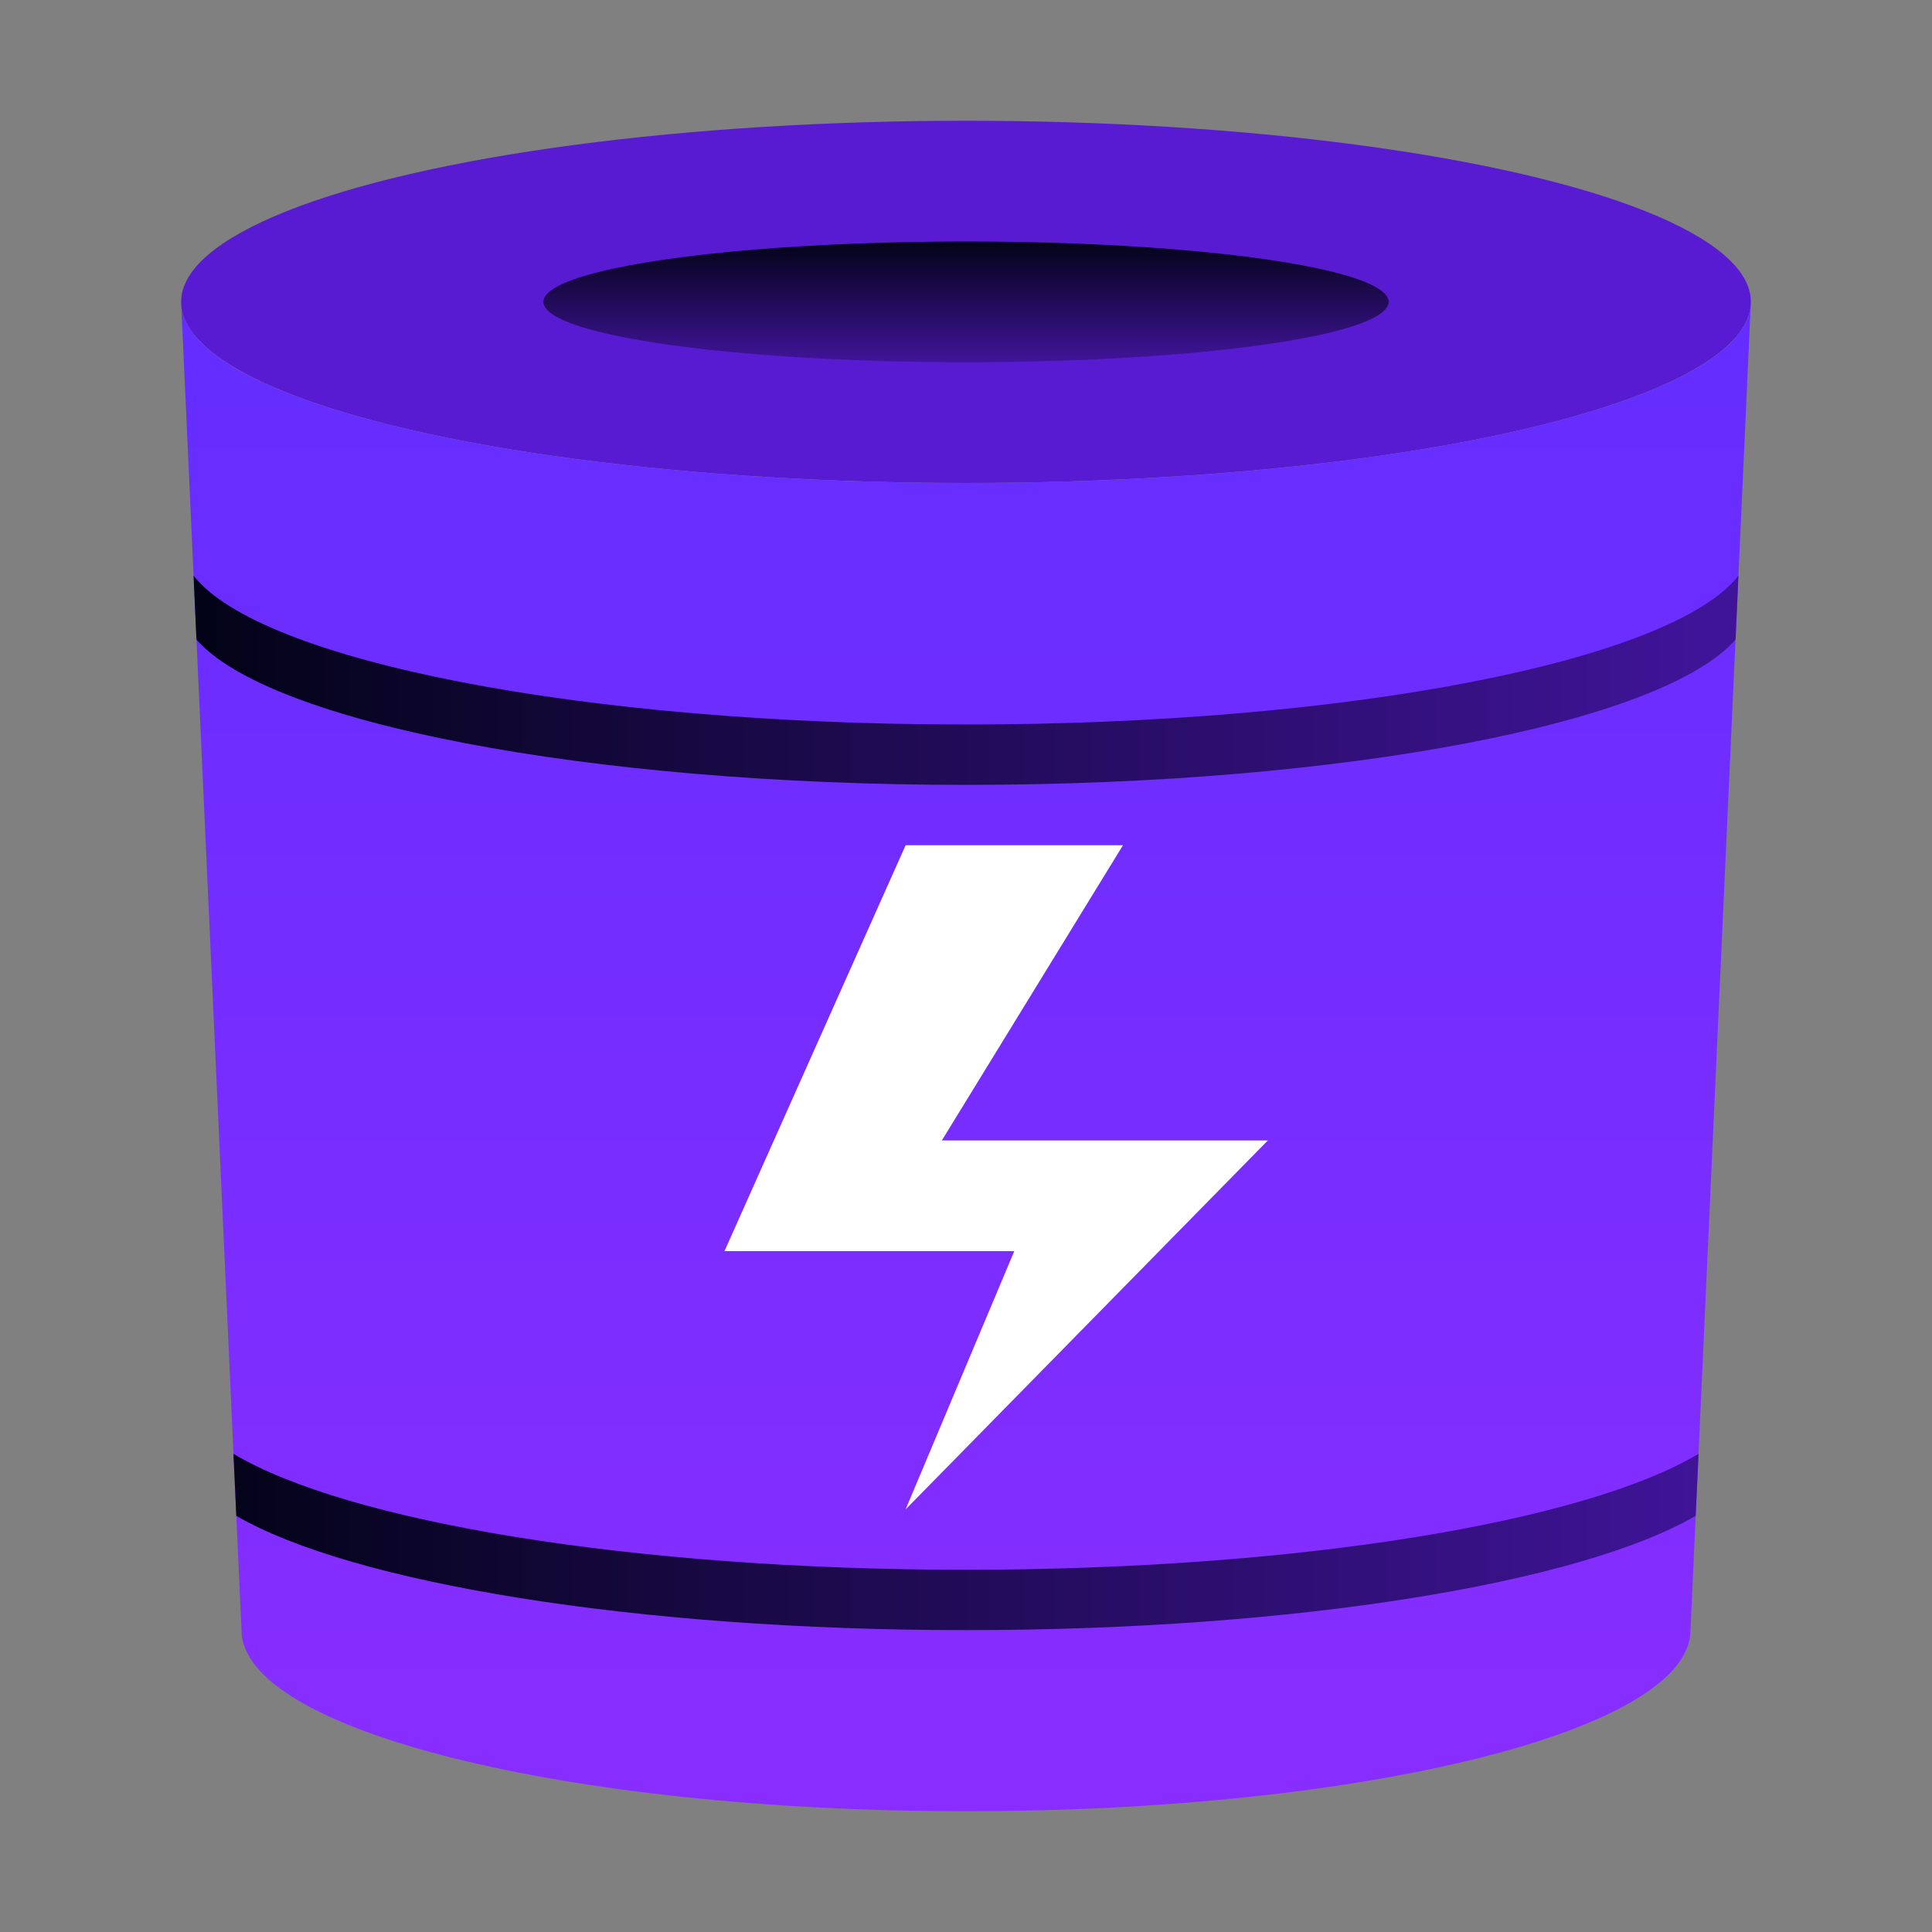 <svg width="32" height="32" viewBox="0 0 32 32" fill="none" xmlns="http://www.w3.org/2000/svg">
<rect x="0" y="0" width="32" height="32" fill="#808080" stroke="none"/>
<ellipse cx="16" cy="5" rx="13" ry="3" fill="#591BD2"/>
<path fill-rule="evenodd" clip-rule="evenodd" d="M28.997 5.064C28.849 6.691 23.087 8 16 8C8.913 8 3.151 6.691 3.003 5.064L4 27C4 28.657 9.373 30 16 30C22.627 30 28 28.657 28 27L28.997 5.064Z" fill="url(#paint0_linear_93_1286)"/>
<ellipse cx="16" cy="5" rx="7" ry="1" fill="url(#paint1_linear_93_1286)"/>
<path fill-rule="evenodd" clip-rule="evenodd" d="M3.254 10.593L3.206 9.535C4.3 10.937 9.612 12 16 12C22.388 12 27.701 10.937 28.794 9.535L28.746 10.593C27.552 11.966 22.299 13 16 13C9.701 13 4.448 11.966 3.254 10.593ZM3.914 25.107L3.867 24.08C5.746 25.203 10.47 26 16 26C21.53 26 26.254 25.203 28.133 24.08L28.086 25.107C26.177 26.216 21.485 27 16 27C10.515 27 5.823 26.216 3.914 25.107Z" fill="url(#paint2_linear_93_1286)"/>
<path d="M18.6 14H15L12 20.722H16.8L15 25L21 18.889H15.6L18.6 14Z" fill="white"/>
<defs>
<linearGradient id="paint0_linear_93_1286" x1="16" y1="5.064" x2="16" y2="30" gradientUnits="userSpaceOnUse">
<stop stop-color="#642DFF"/>
<stop offset="1" stop-color="#892DFF"/>
</linearGradient>
<linearGradient id="paint1_linear_93_1286" x1="16" y1="4" x2="16" y2="6" gradientUnits="userSpaceOnUse">
<stop stop-color="#030318"/>
<stop offset="1" stop-color="#401499"/>
</linearGradient>
<linearGradient id="paint2_linear_93_1286" x1="3.5" y1="18" x2="28.5" y2="18" gradientUnits="userSpaceOnUse">
<stop stop-color="#030318"/>
<stop offset="1" stop-color="#401499"/>
</linearGradient>
</defs>
</svg>

